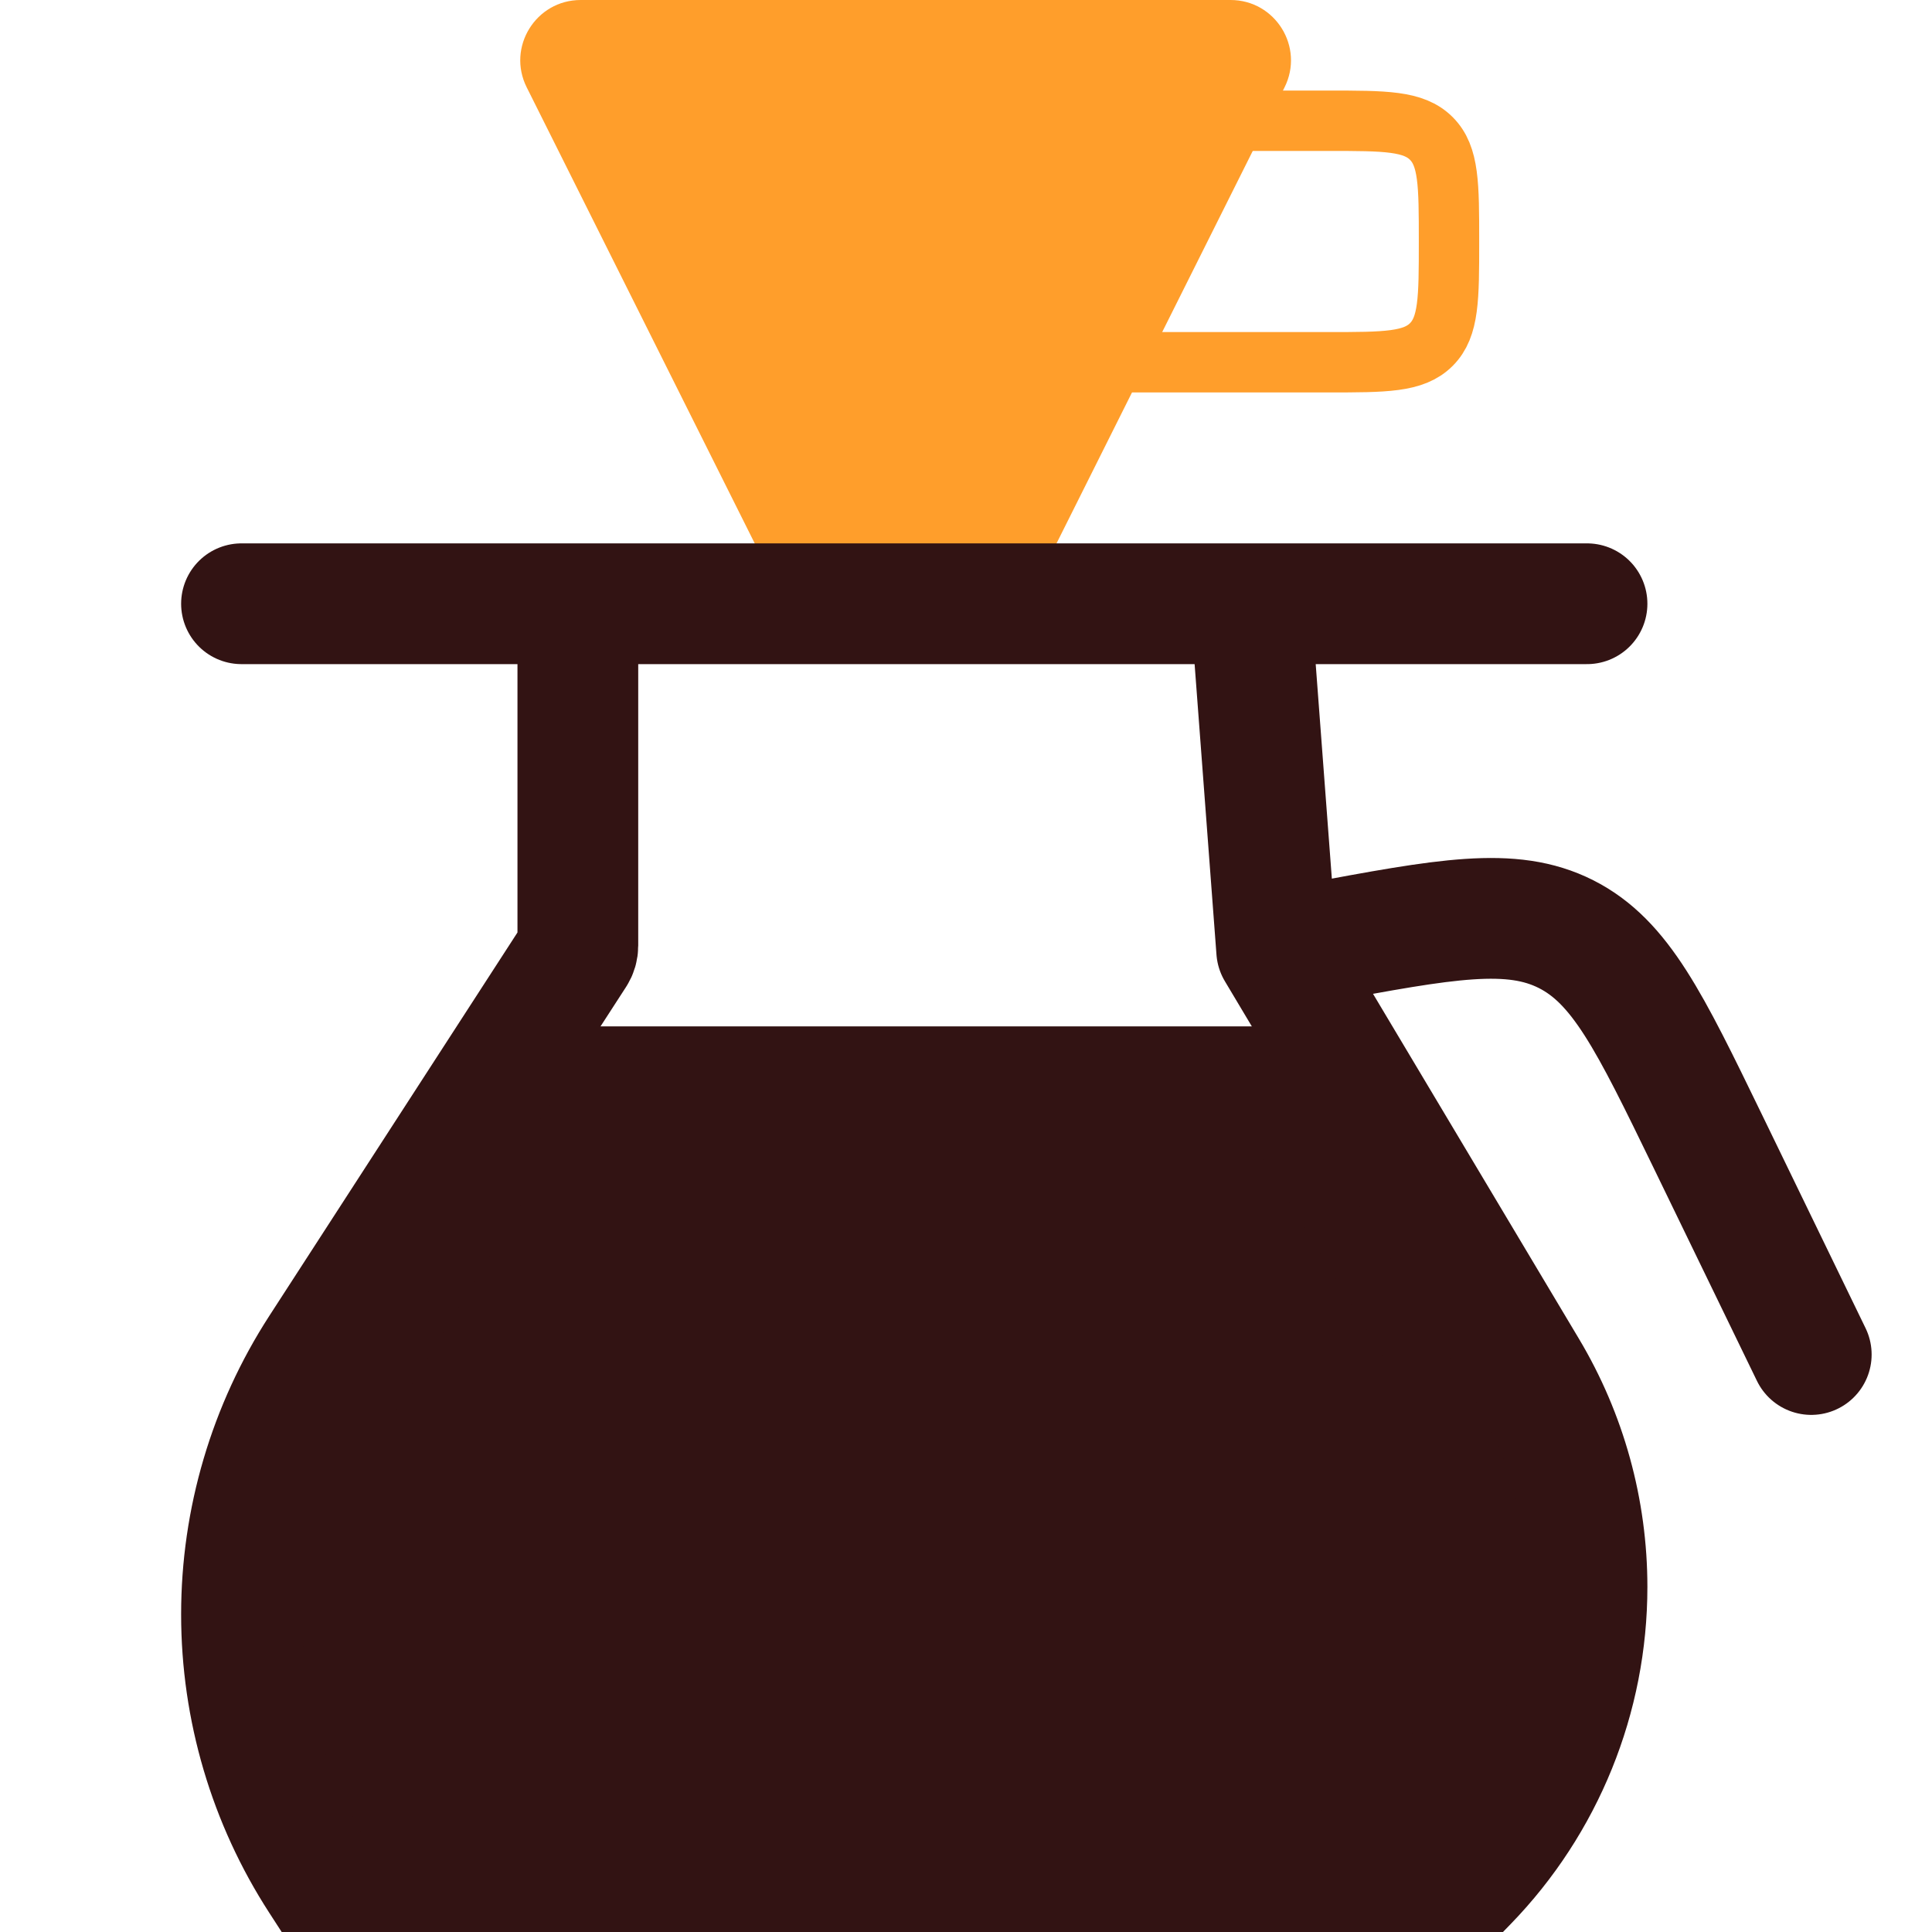<svg width="32" height="32" viewBox="0 0 32 32" fill="none" xmlns="http://www.w3.org/2000/svg">
<g clip-path="url(#clip0_1153_3660)">
<path d="M8.724 1.447L12.724 9.447C12.893 9.786 13.239 10 13.618 10H16.382C16.761 10 17.107 9.786 17.276 9.447L21.276 1.447C21.609 0.782 21.125 0 20.382 0H9.618C8.875 0 8.391 0.782 8.724 1.447Z" fill="#FF9E2B"/>
<path d="M5.579 23.044L8.165 18.777C8.458 18.295 8.981 18 9.545 18H21.364L24.421 23.044C24.709 23.519 24.852 23.757 24.926 24.021C25 24.285 25 24.562 25 25.117V26.883C25 27.438 25 27.715 24.926 27.979C24.852 28.243 24.709 28.481 24.421 28.956L24.421 28.956L24.35 29.073C23.779 30.015 23.494 30.485 23.037 30.743C22.58 31 22.029 31 20.929 31H8.522C7.439 31 6.897 31 6.459 30.769C6.279 30.674 6.114 30.551 5.971 30.407C5.622 30.054 5.465 29.536 5.151 28.5C5.086 28.284 5.053 28.176 5.033 28.066C5.025 28.02 5.018 27.974 5.013 27.927C5 27.816 5 27.703 5 27.478V25.117C5 24.562 5 24.285 5.074 24.021C5.148 23.757 5.291 23.519 5.579 23.044Z" fill="#321313" stroke="#321313" stroke-width="2" stroke-linecap="round"/>
<path d="M4 10H9.571M26.286 10H20.714M20.714 10L21.146 15.739M20.714 10H9.571M21.146 15.739L21.788 15.62C23.951 15.217 25.033 15.016 25.938 15.472C26.842 15.929 27.323 16.919 28.284 18.898L30 22.435M21.146 15.739L25.293 22.686C25.943 23.773 26.286 25.017 26.286 26.284V26.284C26.286 28.109 25.575 29.863 24.303 31.173L23.522 31.977C23.508 31.992 23.488 32 23.468 32H5.905C5.875 32 5.847 31.985 5.831 31.96L5.299 31.138C4.451 29.828 4 28.3 4 26.739V26.739C4 25.178 4.451 23.651 5.299 22.34L9.529 15.805C9.557 15.762 9.571 15.712 9.571 15.661V10" stroke="#321313" stroke-width="2" stroke-linecap="round"/>
<path d="M20.667 2H22C22.943 2 23.414 2 23.707 2.293C24 2.586 24 3.057 24 4V4C24 4.943 24 5.414 23.707 5.707C23.414 6 22.943 6 22 6H18" stroke="#FF9E2B" stroke-linecap="round"/>
</g>
<defs>
<clipPath id="clip0_1153_3660">
<rect width="32" height="32" fill="white"/>
</clipPath>
</defs>
</svg>
